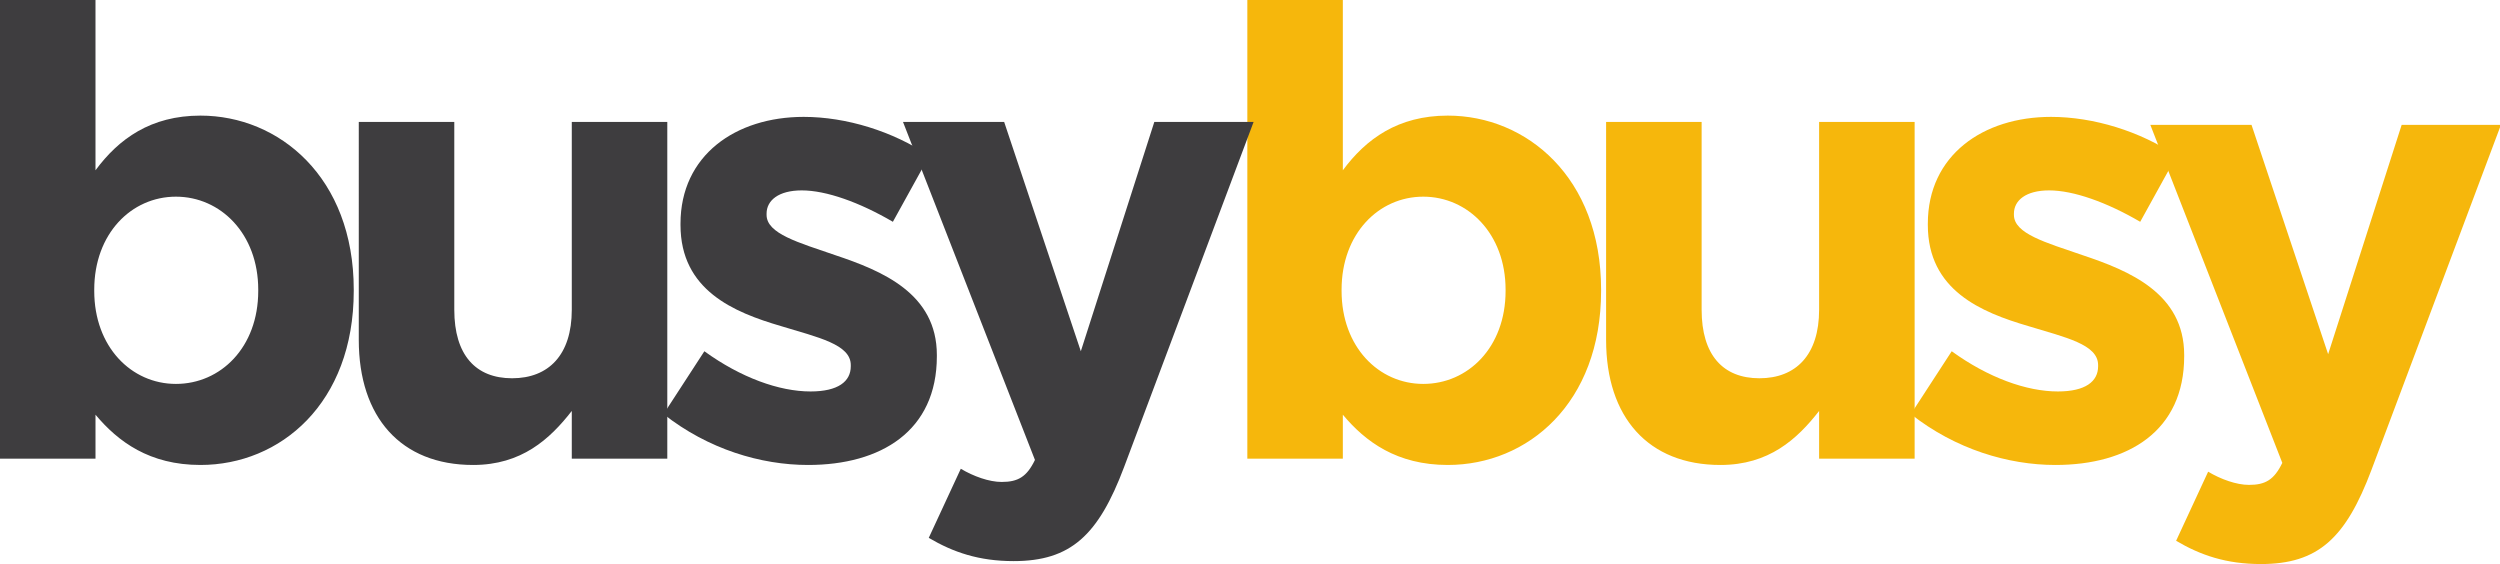 <svg width="851" height="192" xmlns="http://www.w3.org/2000/svg" xml:space="preserve">
  <path fill="#f6b70c" d="M512.5 98.602c0-19.039-12.836-31.656-28.023-31.656-15.18 0-27.803 12.617-27.803 31.656v.432c0 19.032 12.622 31.65 27.803 31.65 15.187 0 28.024-12.401 28.024-31.65v-.432zm-19.679 59.673c-17.328 0-28.022-7.908-35.72-17.112v14.978h-32.509V0h32.51v57.967c7.91-10.699 18.818-18.613 35.719-18.613 26.735 0 52.193 20.963 52.193 59.248v.432c0 38.282-25.031 59.24-52.193 59.24m126.405-2.133v-16.255c-7.484 9.62-17.109 18.389-33.578 18.389-24.598 0-38.93-16.252-38.93-42.565V41.5h32.516v63.945c0 15.4 7.274 23.318 19.672 23.318 12.41 0 20.32-7.919 20.32-23.318V41.499h32.515v114.642h-32.515"/>
  <path fill="#f6b70c" d="M699.65 158.275c-16.042 0-34.01-5.347-49.192-17.32l13.905-21.389c12.397 8.98 25.448 13.688 36.146 13.688 9.408 0 13.686-3.42 13.686-8.559v-.427c0-7.059-11.12-9.412-23.743-13.264-16.04-4.7-34.22-12.184-34.22-34.433v-.429c0-23.314 18.82-36.355 41.917-36.355 14.545 0 30.378 4.915 42.78 13.254l-12.402 22.46c-11.34-6.627-22.675-10.69-31.008-10.69-7.922 0-11.981 3.422-11.981 7.91v.428c0 6.414 10.902 9.413 23.315 13.69 16.04 5.35 34.642 13.05 34.642 34.004v.427c0 25.46-19.033 37.005-43.846 37.005"/>
  <path fill="#f6b70c" d="M807.261 159.916C798.491 183.23 789.083 192 769.62 192c-11.773 0-20.534-2.992-28.872-7.916l10.902-23.521c4.284 2.561 9.627 4.492 13.905 4.492 5.56 0 8.552-1.718 11.34-7.492L731.97 42.499h34.443l26.084 78.067 25.03-78.067h33.79L807.26 159.916"/>
  <path fill="#3e3d3f" d="M87.904 98.602c0-19.039-12.833-31.656-28.021-31.656-15.179 0-27.804 12.617-27.804 31.656v.432c0 19.032 12.625 31.65 27.804 31.65 15.188 0 28.021-12.401 28.021-31.65v-.432zm-19.678 59.673c-17.323 0-28.018-7.908-35.72-17.112v14.978H0V0h32.506v57.967c7.914-10.699 18.825-18.613 35.72-18.613 26.737 0 52.192 20.963 52.192 59.248v.432c0 38.282-25.024 59.24-52.192 59.24m126.41-2.133v-16.255c-7.489 9.62-17.115 18.389-33.58 18.389-24.6 0-38.927-16.252-38.927-42.565V41.5h32.511v63.945c0 15.4 7.273 23.318 19.674 23.318 12.408 0 20.322-7.919 20.322-23.318V41.499h32.512v114.642h-32.512"/>
  <path fill="#3e3d3f" d="M275.06 158.275c-16.044 0-34.01-5.347-49.196-17.32l13.903-21.389c12.401 8.98 25.453 13.688 36.147 13.688 9.407 0 13.688-3.42 13.688-8.559v-.427c0-7.059-11.12-9.412-23.746-13.264-16.04-4.7-34.216-12.184-34.216-34.433v-.429c0-23.314 18.822-36.355 41.921-36.355 14.542 0 30.373 4.915 42.78 13.254l-12.407 22.46c-11.337-6.627-22.678-10.69-31.014-10.69-7.919 0-11.979 3.422-11.979 7.91v.428c0 6.414 10.908 9.413 23.315 13.69 16.043 5.35 34.648 13.05 34.648 34.004v.427c0 25.46-19.035 37.005-43.844 37.005"/>
  <path fill="#3e3d3f" d="M382.666 158.916C373.9 182.23 364.488 191 345.023 191c-11.762 0-20.532-2.992-28.874-7.916l10.908-23.521c4.276 2.561 9.628 4.492 13.901 4.492 5.561 0 8.557-1.718 11.34-7.492L307.38 41.499h34.433l26.1 78.067 25.02-78.067h33.796l-44.063 117.417"/>
</svg>
